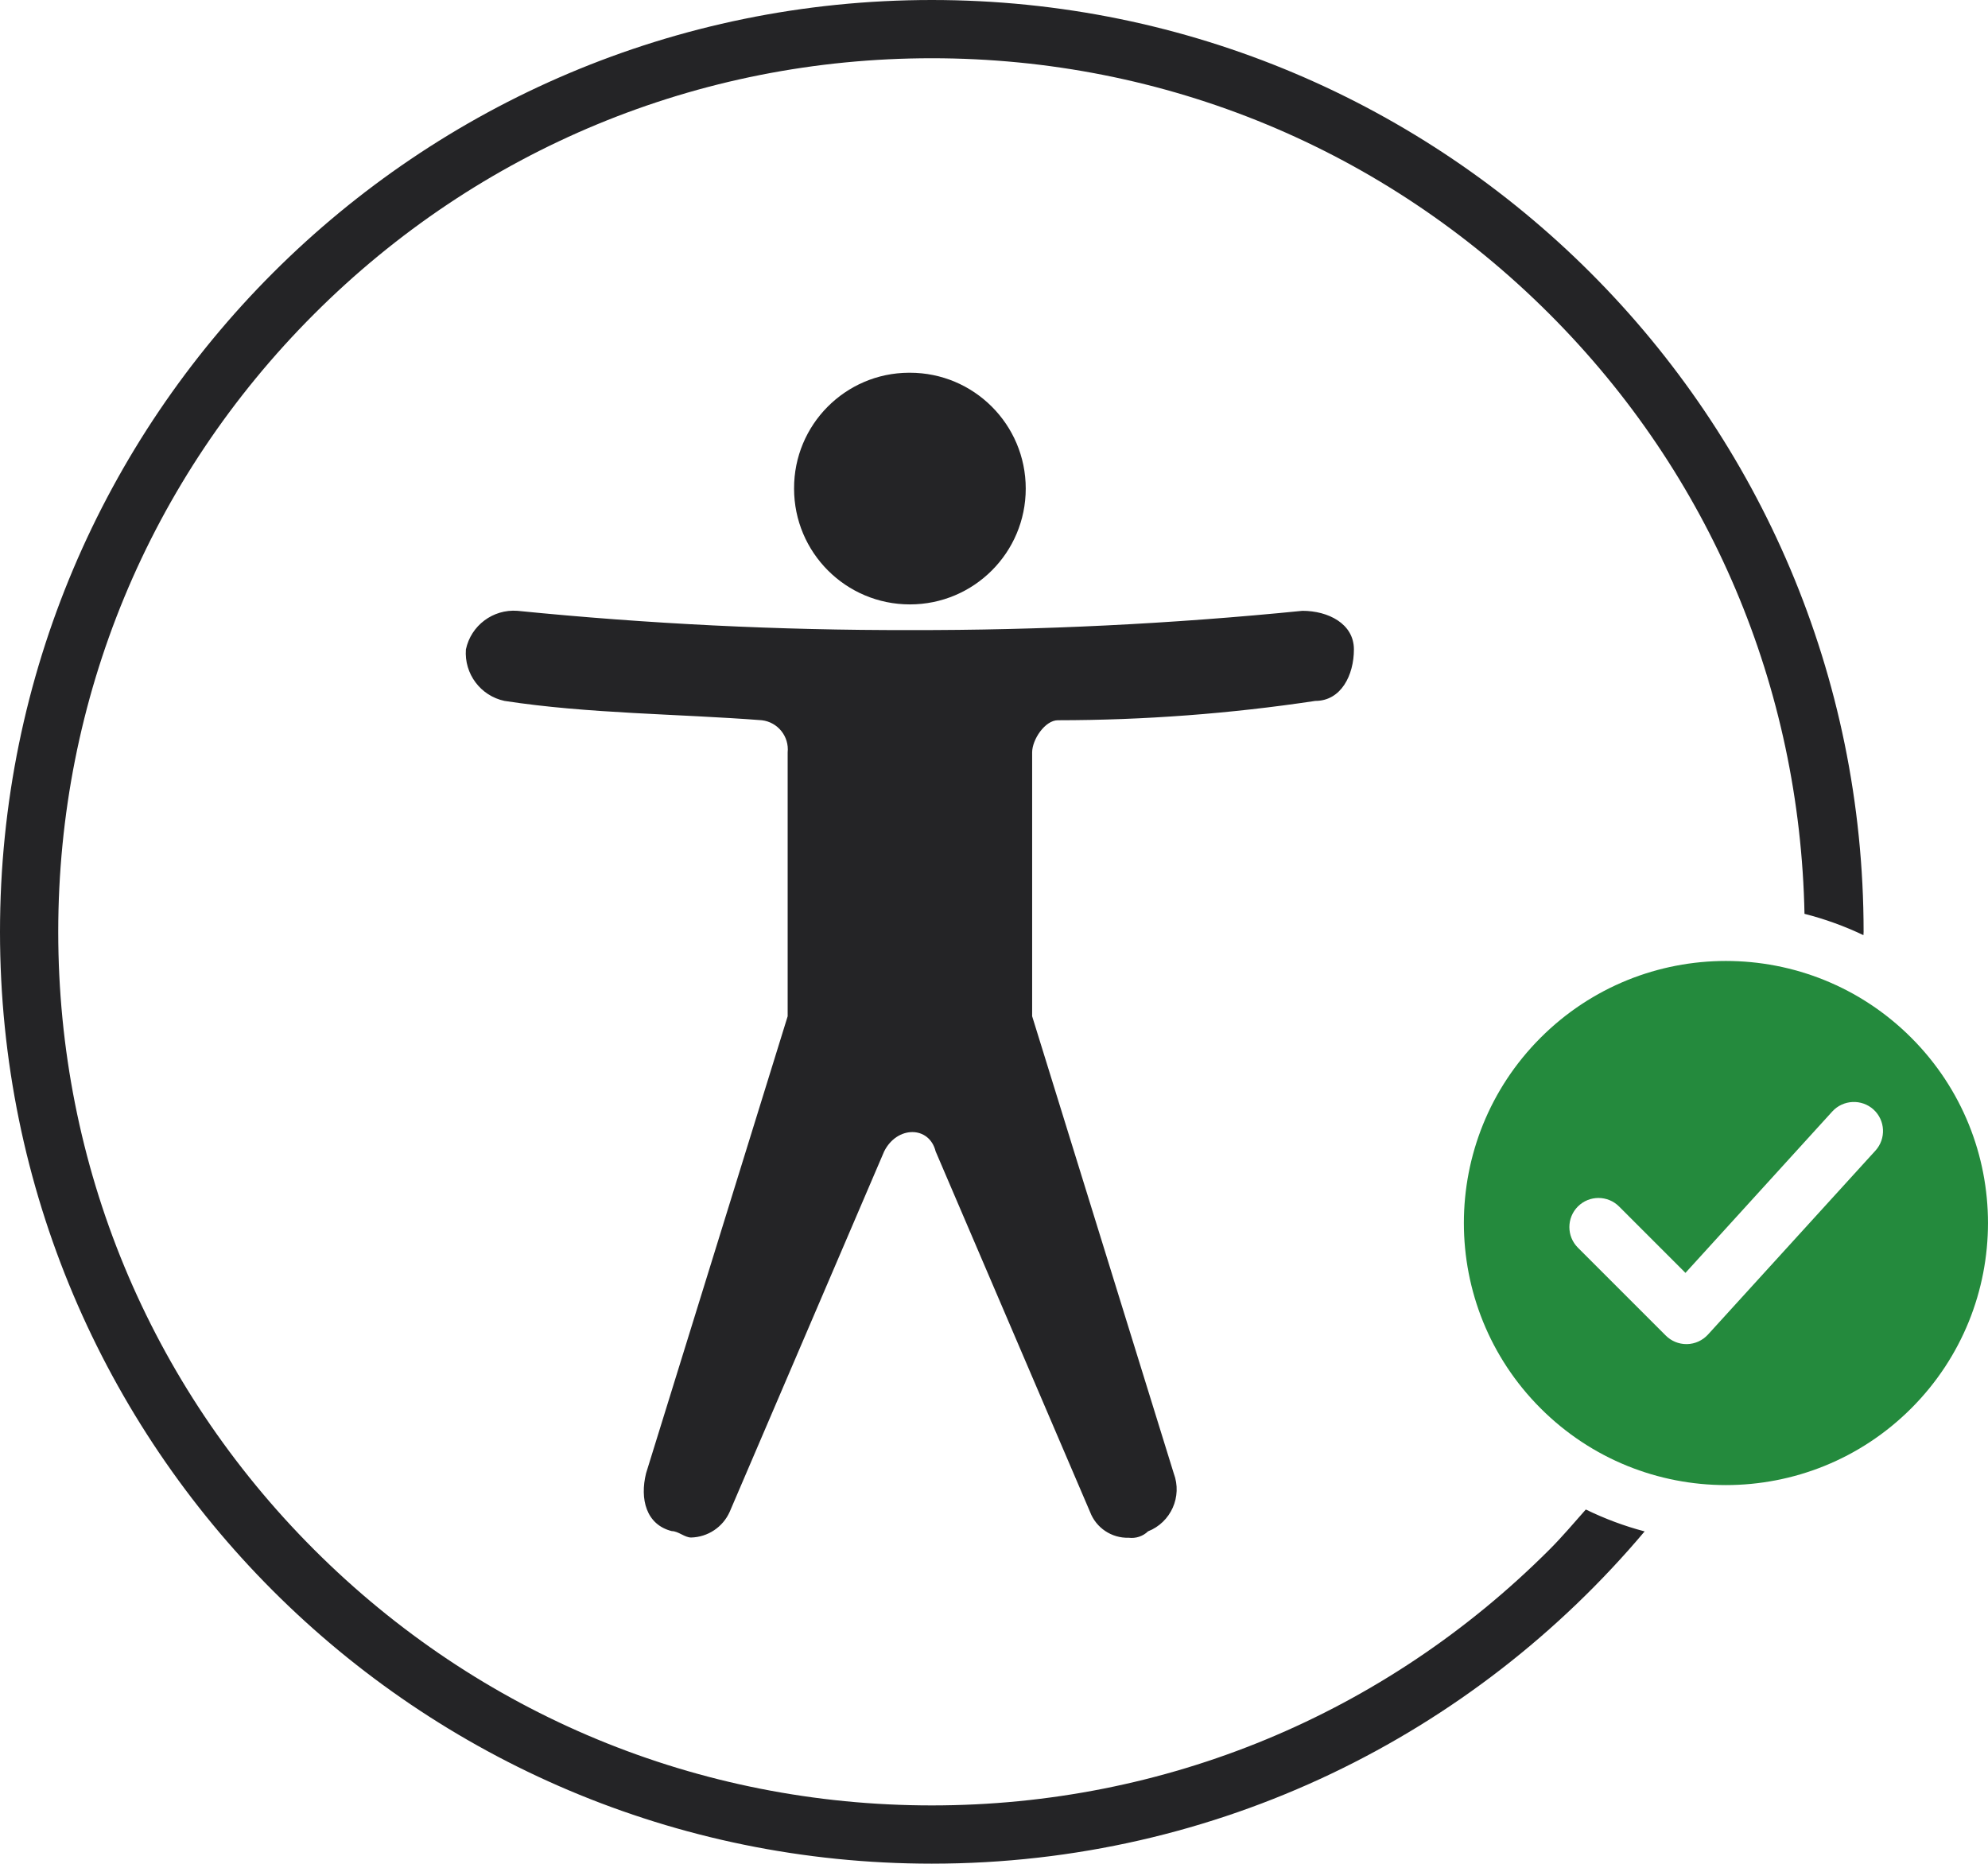 <?xml version="1.0" encoding="utf-8"?>
<!-- Generator: Adobe Illustrator 25.2.1, SVG Export Plug-In . SVG Version: 6.00 Build 0)  -->
<svg version="1.1" id="Livello_1" xmlns="http://www.w3.org/2000/svg" xmlns:xlink="http://www.w3.org/1999/xlink" x="0px" y="0px"
	 viewBox="0 0 34.136 32" style="enable-background:new 0 0 34.136 32;" xml:space="preserve">
<style type="text/css">
	.st0{fill:#242426;}
	.st1{fill:#248A3D;}
</style>
<g>
	<path class="st0" d="M15.624,6.4c1.099,0,1.989,0.89,1.989,1.989s-0.89,1.989-1.989,1.989s-1.989-0.89-1.989-1.989l0,0
		c-0.004-1.094,0.879-1.985,1.973-1.989C15.613,6.4,15.619,6.4,15.624,6.4z M22.585,12.035
		c-1.463,0.22-2.941,0.331-4.42,0.332c-0.221,0-0.442,0.331-0.442,0.552v4.53l2.432,7.851
		c0.149,0.396-0.048,0.839-0.442,0.994c-0.088,0.085-0.21,0.125-0.332,0.11c-0.293,0.009-0.559-0.169-0.663-0.442
		l-2.652-6.192c-0.11-0.442-0.663-0.442-0.884,0l-2.652,6.188c-0.117,0.263-0.375,0.435-0.663,0.442
		c-0.11,0-0.221-0.11-0.331-0.11c-0.442-0.11-0.552-0.552-0.442-0.994l2.431-7.846v-4.531c0.028-0.274-0.169-0.519-0.442-0.552
		c-1.437-0.111-2.983-0.111-4.42-0.332C8.252,11.948,7.969,11.57,8,11.151c0.087-0.411,0.465-0.694,0.884-0.663
		c2.24,0.224,4.489,0.335,6.74,0.331c2.251,0.004,4.5-0.107,6.74-0.331c0.442,0,0.884,0.221,0.884,0.663
		s-0.22,0.884-0.662,0.884H22.585z M27.23,25.919c-0.205,0.231-0.403,0.467-0.624,0.688C23.773,29.44,20.007,31,16,31
		s-7.774-1.56-10.607-4.393S1,20.007,1,16S2.56,8.226,5.393,5.393S11.993,1,16,1s7.774,1.56,10.607,4.393
		c2.76,2.76,4.3,6.407,4.378,10.298c0.347,0.088,0.684,0.21,1.012,0.366C31.997,16.038,32,16.019,32,16
		c0-8.836-7.163-16-16-16S0,7.163,0,16s7.163,16,16,16c4.914,0,9.305-2.22,12.24-5.705
		C27.893,26.204,27.557,26.078,27.23,25.919z"/>
	<path class="st1" d="M32.818,17.818c-1.757-1.757-4.607-1.757-6.364,0c-1.757,1.757-1.757,4.607,0,6.364
		c1.757,1.757,4.607,1.757,6.364,0C34.575,22.424,34.575,19.575,32.818,17.818z M32.203,19.757l-2.876,3.159
		c-0.093,0.101-0.222,0.16-0.358,0.163c-0.004,0-0.008,0-0.012,0c-0.133,0-0.26-0.053-0.353-0.146l-1.51-1.51
		c-0.195-0.195-0.195-0.512,0-0.707s0.512-0.195,0.707,0l1.14,1.14l2.522-2.772
		c0.186-0.203,0.503-0.218,0.707-0.033C32.374,19.236,32.389,19.553,32.203,19.757z"/>
</g>
</svg>
